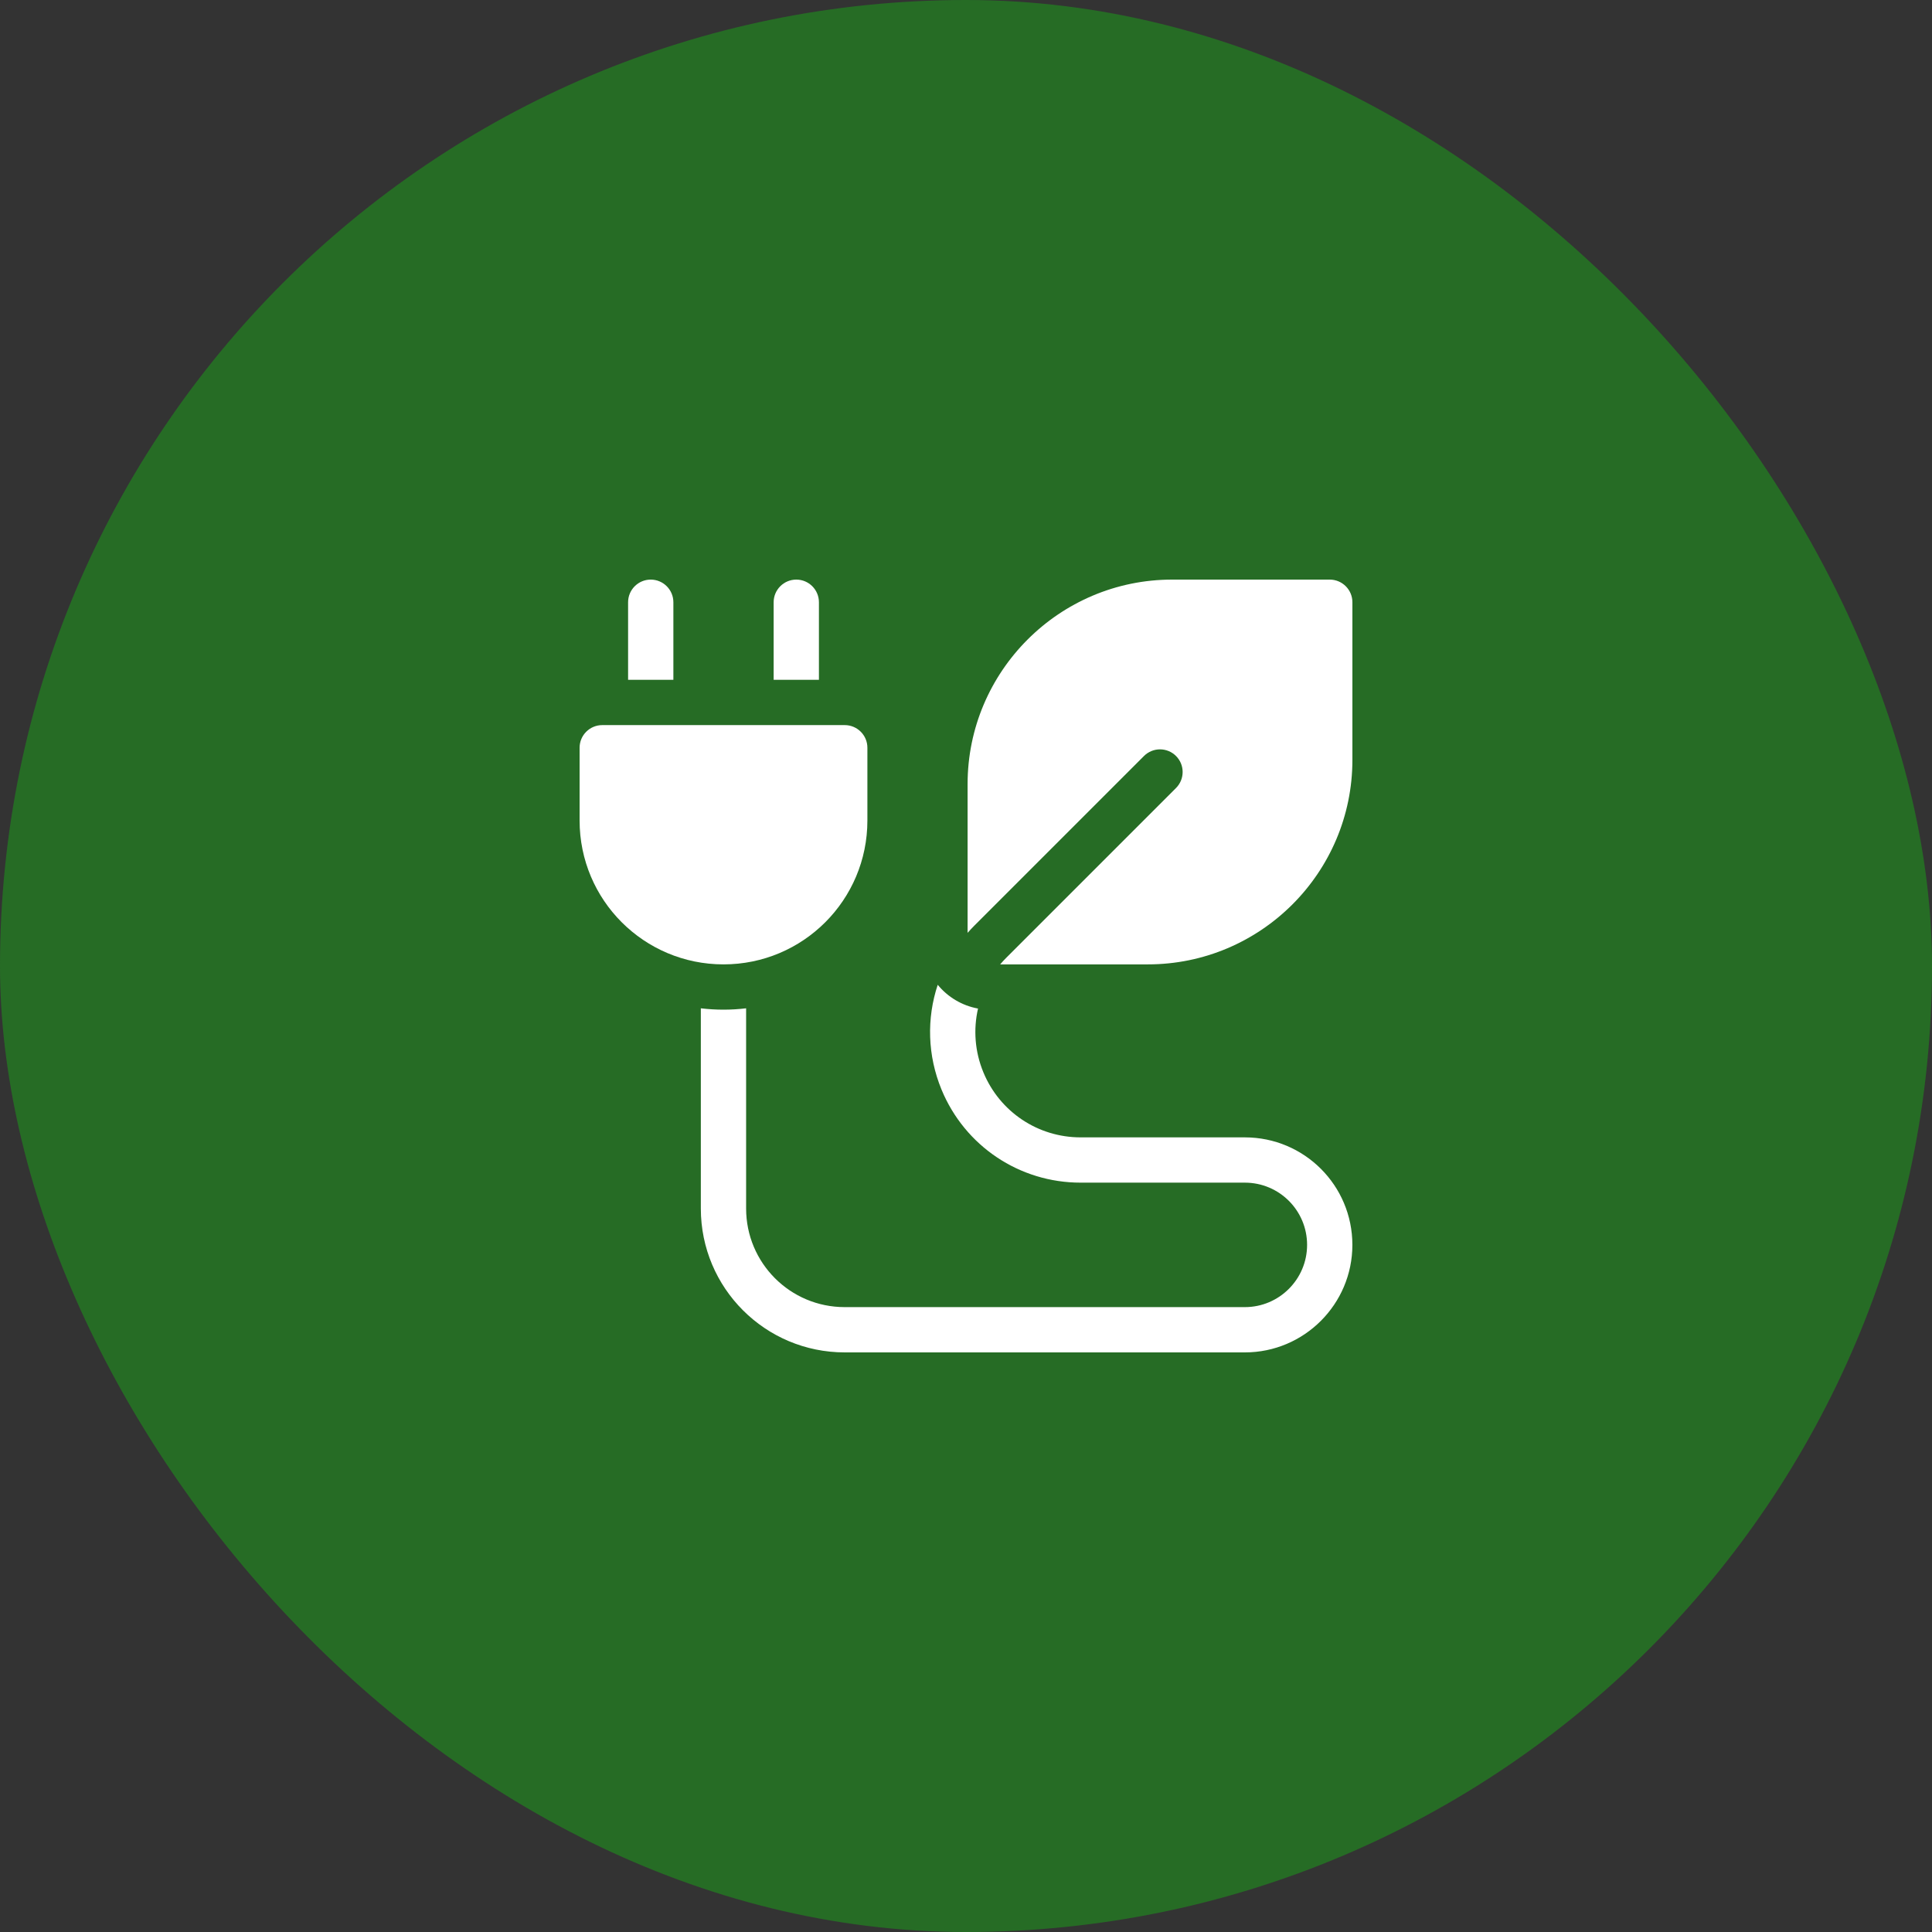 <svg width="80" height="80" viewBox="0 0 80 80" fill="none" xmlns="http://www.w3.org/2000/svg">
<rect x="0" y="0" width="80" height="80" fill="#333333" stroke="none"/>
<rect width="80" height="80" rx="40" fill="#266C25"/>
<g clip-path="url(#clip0_85_5735)">
<g clip-path="url(#clip1_85_5735)">
<path d="M55.062 24H48.535C43.865 24 40.066 27.799 40.066 32.469V38.627C40.155 38.527 40.246 38.428 40.341 38.333L47.37 31.304C47.736 30.938 48.33 30.938 48.696 31.304C49.062 31.67 49.062 32.263 48.696 32.63L41.667 39.659C41.578 39.747 41.495 39.839 41.415 39.933H47.531C52.201 39.933 56 36.134 56 31.465V24.938C56 24.42 55.58 24 55.062 24Z" fill="white"/>
<path d="M27.883 24.938C27.883 24.42 27.463 24 26.945 24C26.428 24 26.008 24.42 26.008 24.938V28.15H27.883V24.938Z" fill="white"/>
<path d="M33.91 24.938C33.91 24.42 33.49 24 32.973 24C32.455 24 32.035 24.42 32.035 24.938V28.15H33.91V24.938Z" fill="white"/>
<path d="M51.547 47.096H44.746C42.978 47.096 41.398 46.04 40.721 44.406C40.365 43.548 40.3 42.625 40.498 41.762C39.83 41.641 39.243 41.283 38.829 40.778C38.367 42.168 38.402 43.706 38.989 45.124C39.957 47.461 42.217 48.971 44.746 48.971H51.547C52.972 48.971 54.124 50.124 54.124 51.548C54.124 52.969 52.968 54.125 51.547 54.125H34.978C32.719 54.125 30.895 52.297 30.895 50.042V41.752C30.587 41.789 30.274 41.808 29.957 41.808C29.64 41.808 29.327 41.789 29.02 41.752V50.041C29.02 53.337 31.687 56 34.978 56H51.547C54.002 56 55.999 54.003 55.999 51.548C55.999 49.085 54.006 47.096 51.547 47.096Z" fill="white"/>
<path d="M35.917 33.975V30.962C35.917 30.445 35.497 30.025 34.979 30.025H24.938C24.42 30.025 24 30.445 24 30.962V33.975C24 37.271 26.668 39.933 29.958 39.933C33.255 39.933 35.917 37.265 35.917 33.975Z" fill="white"/>
</g>
</g>
<defs>
<clipPath id="clip0_85_5735">
<rect width="32" height="32" fill="white" transform="translate(24 24)"/>
</clipPath>
<clipPath id="clip1_85_5735">
<rect width="32" height="32" fill="white" transform="translate(24 24)"/>
</clipPath>
</defs>
</svg>
